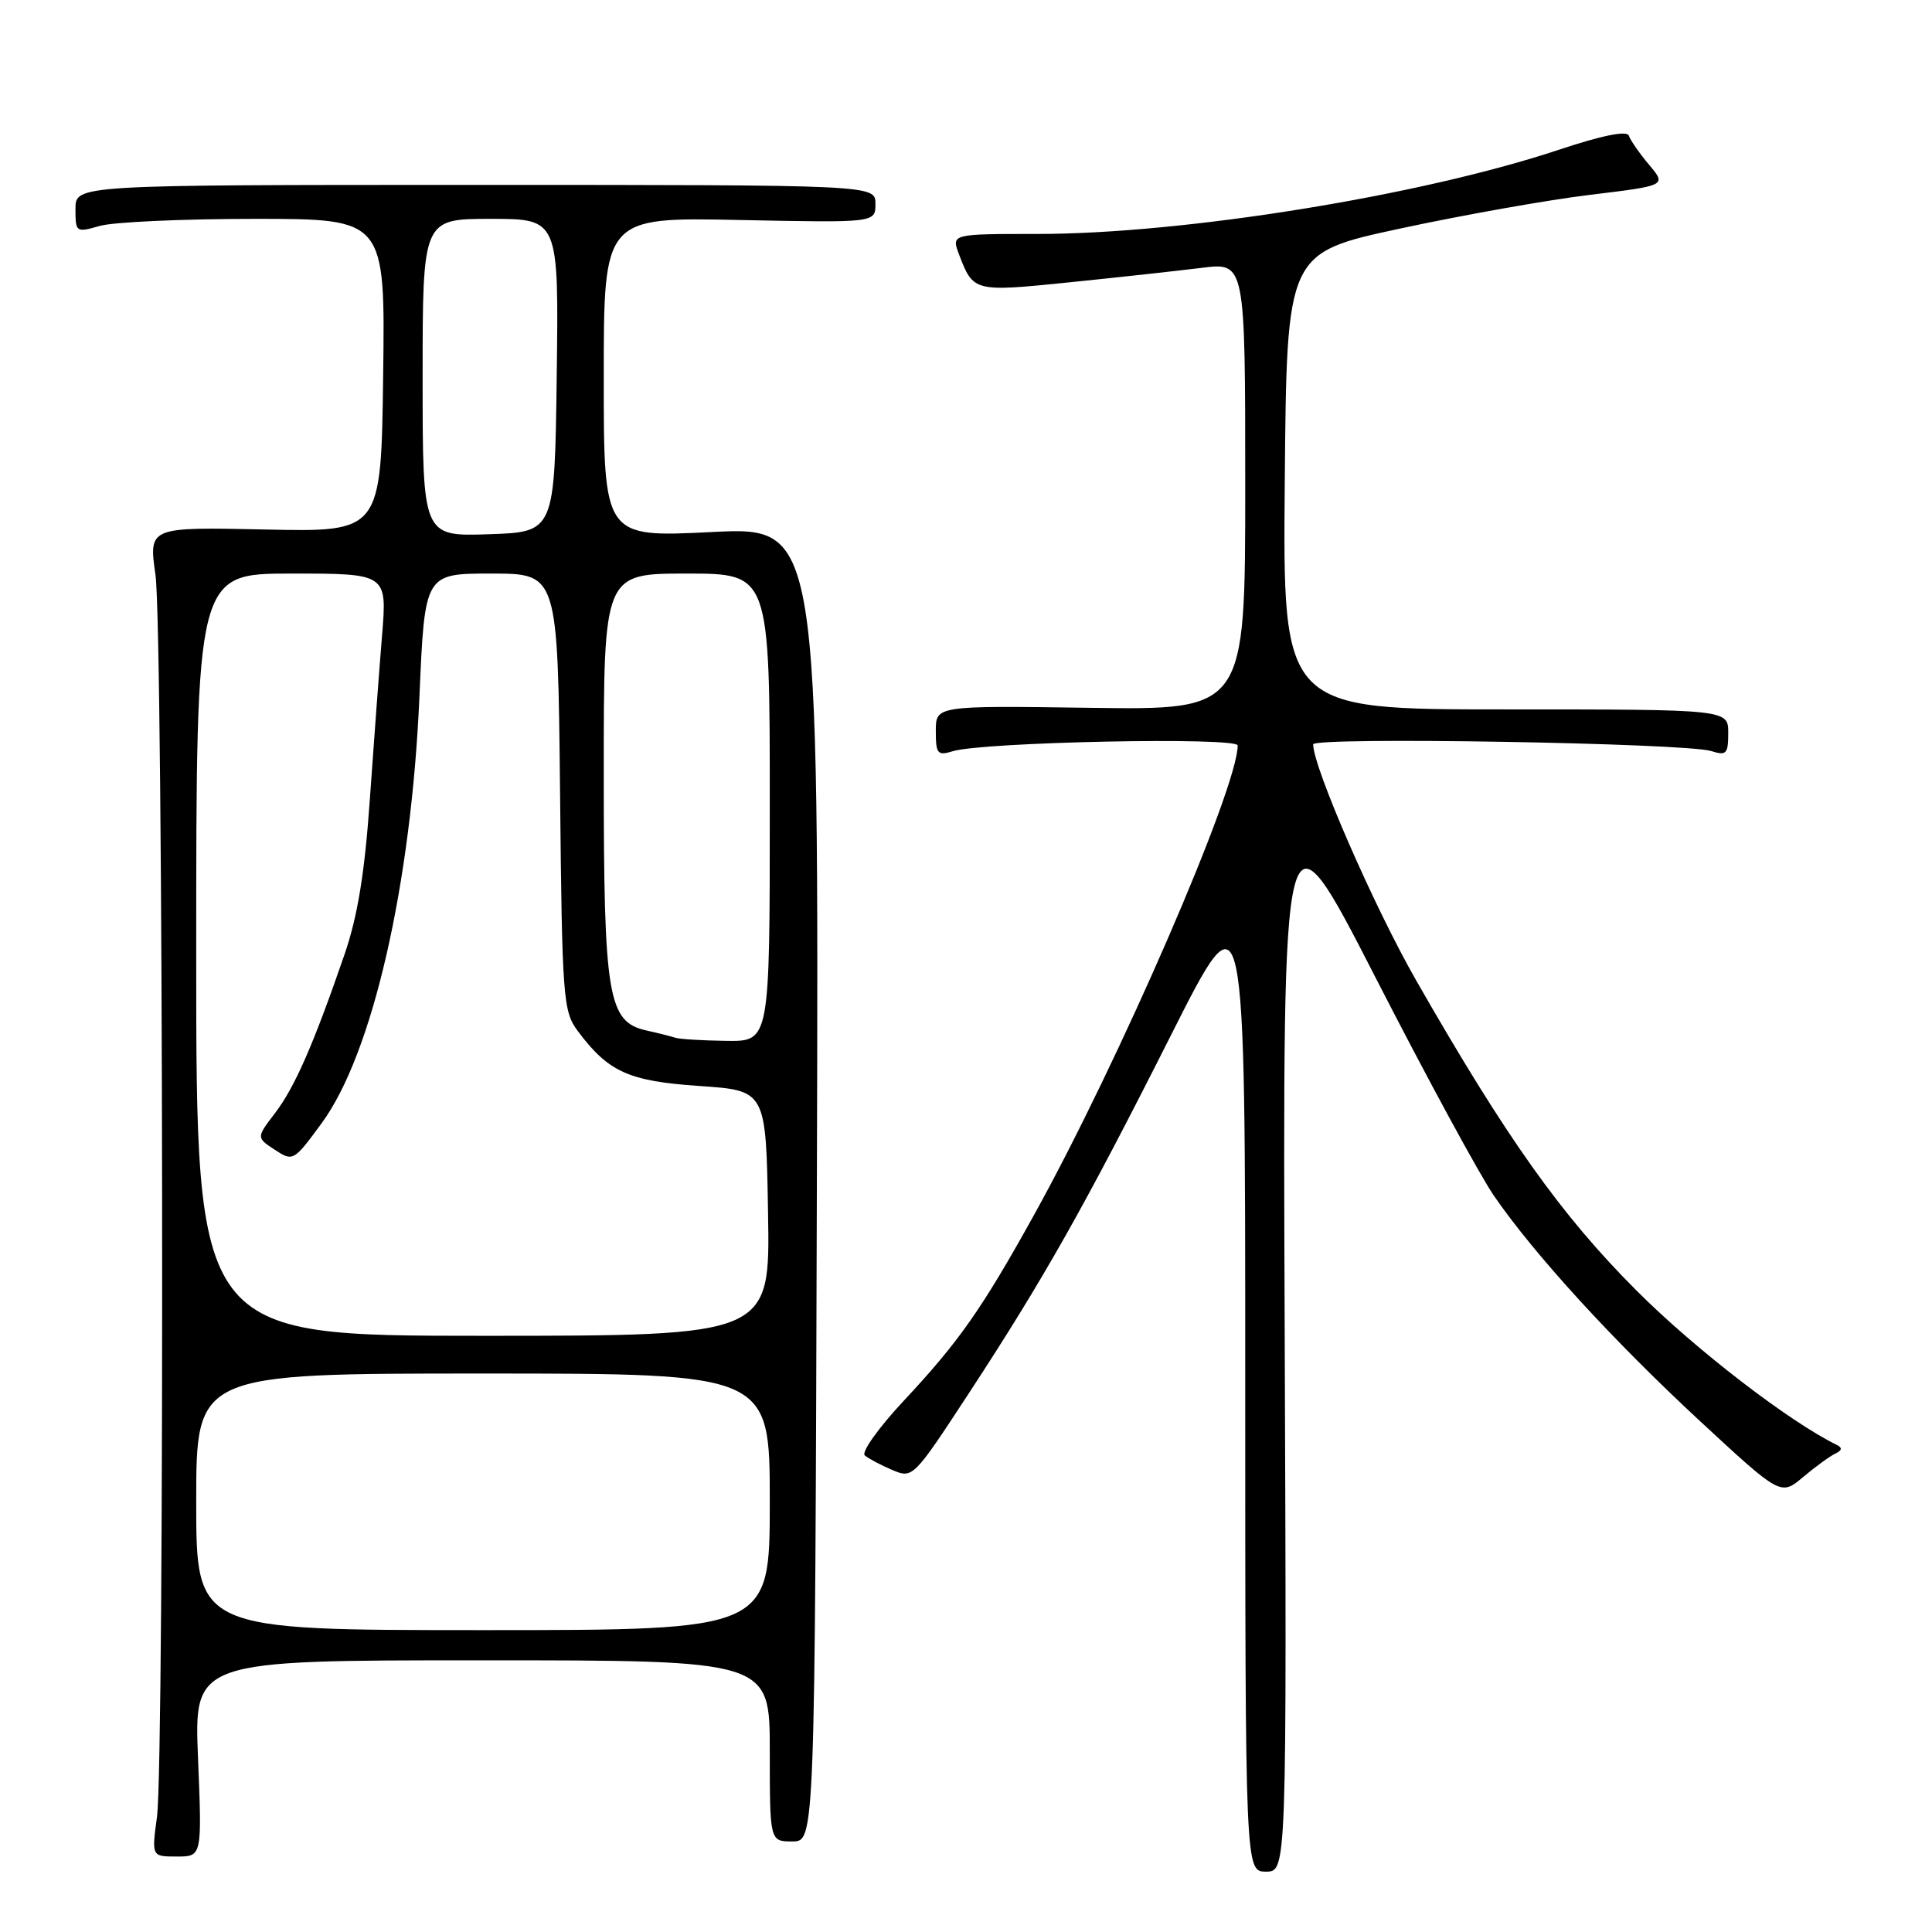 <?xml version="1.0" encoding="UTF-8" standalone="no"?>
<!DOCTYPE svg PUBLIC "-//W3C//DTD SVG 1.1//EN" "http://www.w3.org/Graphics/SVG/1.1/DTD/svg11.dtd" >
<svg xmlns="http://www.w3.org/2000/svg" xmlns:xlink="http://www.w3.org/1999/xlink" version="1.1" viewBox="0 0 256 256">
 <g >
 <path fill="currentColor"
d=" M 170.23 176.75 C 169.95 105.50 169.95 105.50 182.25 129.50 C 189.01 142.70 196.09 155.74 197.97 158.47 C 203.37 166.30 213.76 177.65 225.32 188.36 C 235.96 198.21 235.96 198.21 238.94 195.70 C 240.58 194.32 242.51 192.92 243.21 192.60 C 244.08 192.19 244.14 191.83 243.41 191.47 C 237.14 188.42 224.67 178.83 216.92 171.08 C 206.89 161.06 199.63 150.85 187.65 129.91 C 182.08 120.18 174.02 101.71 174.00 98.63 C 174.00 97.62 223.39 98.45 226.75 99.52 C 228.76 100.16 229.00 99.89 229.00 97.12 C 229.00 94.00 229.00 94.00 199.49 94.00 C 169.97 94.00 169.97 94.00 170.24 63.76 C 170.50 33.52 170.50 33.52 185.50 30.29 C 193.75 28.51 205.07 26.50 210.66 25.82 C 220.83 24.59 220.83 24.59 218.51 21.83 C 217.23 20.31 216.03 18.58 215.83 17.98 C 215.59 17.27 212.30 17.93 206.48 19.87 C 188.17 25.95 156.86 31.00 137.47 31.00 C 126.05 31.00 126.05 31.00 127.08 33.72 C 128.97 38.68 129.06 38.70 141.71 37.41 C 148.20 36.75 156.09 35.88 159.25 35.49 C 165.00 34.77 165.00 34.77 165.00 64.42 C 165.00 94.08 165.00 94.08 144.50 93.79 C 124.00 93.50 124.00 93.50 124.00 96.87 C 124.00 99.90 124.23 100.16 126.25 99.54 C 130.26 98.31 164.00 97.63 164.00 98.78 C 164.00 104.44 148.28 140.68 136.98 161.05 C 130.09 173.47 127.05 177.80 119.76 185.60 C 116.42 189.17 114.10 192.43 114.59 192.85 C 115.09 193.28 116.73 194.14 118.23 194.78 C 120.94 195.93 121.03 195.84 128.31 184.72 C 138.30 169.46 143.71 159.88 155.21 137.07 C 165.00 117.65 165.00 117.65 165.00 182.82 C 165.00 248.00 165.00 248.00 167.75 248.00 C 170.50 248.00 170.50 248.00 170.23 176.75 Z  M 26.24 233.00 C 25.71 220.00 25.71 220.00 63.86 220.00 C 102.00 220.00 102.00 220.00 102.00 232.00 C 102.00 244.00 102.00 244.00 104.99 244.00 C 107.98 244.00 107.98 244.00 108.24 156.89 C 108.50 69.78 108.50 69.78 94.25 70.50 C 80.00 71.21 80.00 71.21 80.00 49.99 C 80.00 28.78 80.00 28.78 98.00 29.15 C 116.00 29.52 116.00 29.52 116.00 27.01 C 116.00 24.50 116.00 24.50 63.00 24.50 C 10.00 24.50 10.00 24.50 10.00 27.68 C 10.00 30.79 10.07 30.84 13.24 29.93 C 15.03 29.42 24.26 29.00 33.76 29.00 C 51.04 29.00 51.04 29.00 50.77 49.75 C 50.50 70.50 50.50 70.50 35.10 70.16 C 19.70 69.83 19.70 69.83 20.60 76.16 C 21.65 83.58 21.83 233.01 20.80 240.75 C 20.09 246.00 20.09 246.00 23.43 246.00 C 26.77 246.00 26.77 246.00 26.24 233.00 Z  M 26.00 199.00 C 26.00 182.00 26.00 182.00 64.00 182.00 C 102.00 182.00 102.00 182.00 102.00 199.00 C 102.00 216.00 102.00 216.00 64.00 216.00 C 26.00 216.00 26.00 216.00 26.00 199.00 Z  M 26.00 126.50 C 26.00 76.00 26.00 76.00 38.65 76.00 C 51.30 76.00 51.30 76.00 50.62 84.25 C 50.25 88.79 49.52 98.58 49.00 106.00 C 48.32 115.72 47.38 121.46 45.64 126.50 C 41.56 138.35 39.06 144.06 36.46 147.47 C 33.96 150.74 33.96 150.74 36.41 152.35 C 38.82 153.93 38.92 153.88 42.62 148.83 C 49.36 139.66 54.50 117.18 55.58 92.25 C 56.28 76.00 56.28 76.00 65.10 76.00 C 73.91 76.00 73.91 76.00 74.21 104.93 C 74.48 132.34 74.61 134.00 76.56 136.62 C 80.62 142.05 83.29 143.26 92.69 143.90 C 101.50 144.50 101.50 144.50 101.77 160.75 C 102.05 177.00 102.05 177.00 64.02 177.00 C 26.00 177.00 26.00 177.00 26.00 126.50 Z  M 89.50 137.51 C 88.95 137.33 87.23 136.89 85.68 136.55 C 80.54 135.41 80.00 132.16 80.00 102.53 C 80.00 76.00 80.00 76.00 91.00 76.00 C 102.00 76.00 102.00 76.00 102.00 107.00 C 102.00 138.00 102.00 138.00 96.25 137.92 C 93.09 137.88 90.05 137.69 89.50 137.51 Z  M 56.00 50.04 C 56.00 29.00 56.00 29.00 65.02 29.00 C 74.04 29.00 74.04 29.00 73.77 49.75 C 73.50 70.50 73.50 70.50 64.75 70.79 C 56.00 71.08 56.00 71.08 56.00 50.04 Z "/>
</g>
</svg>